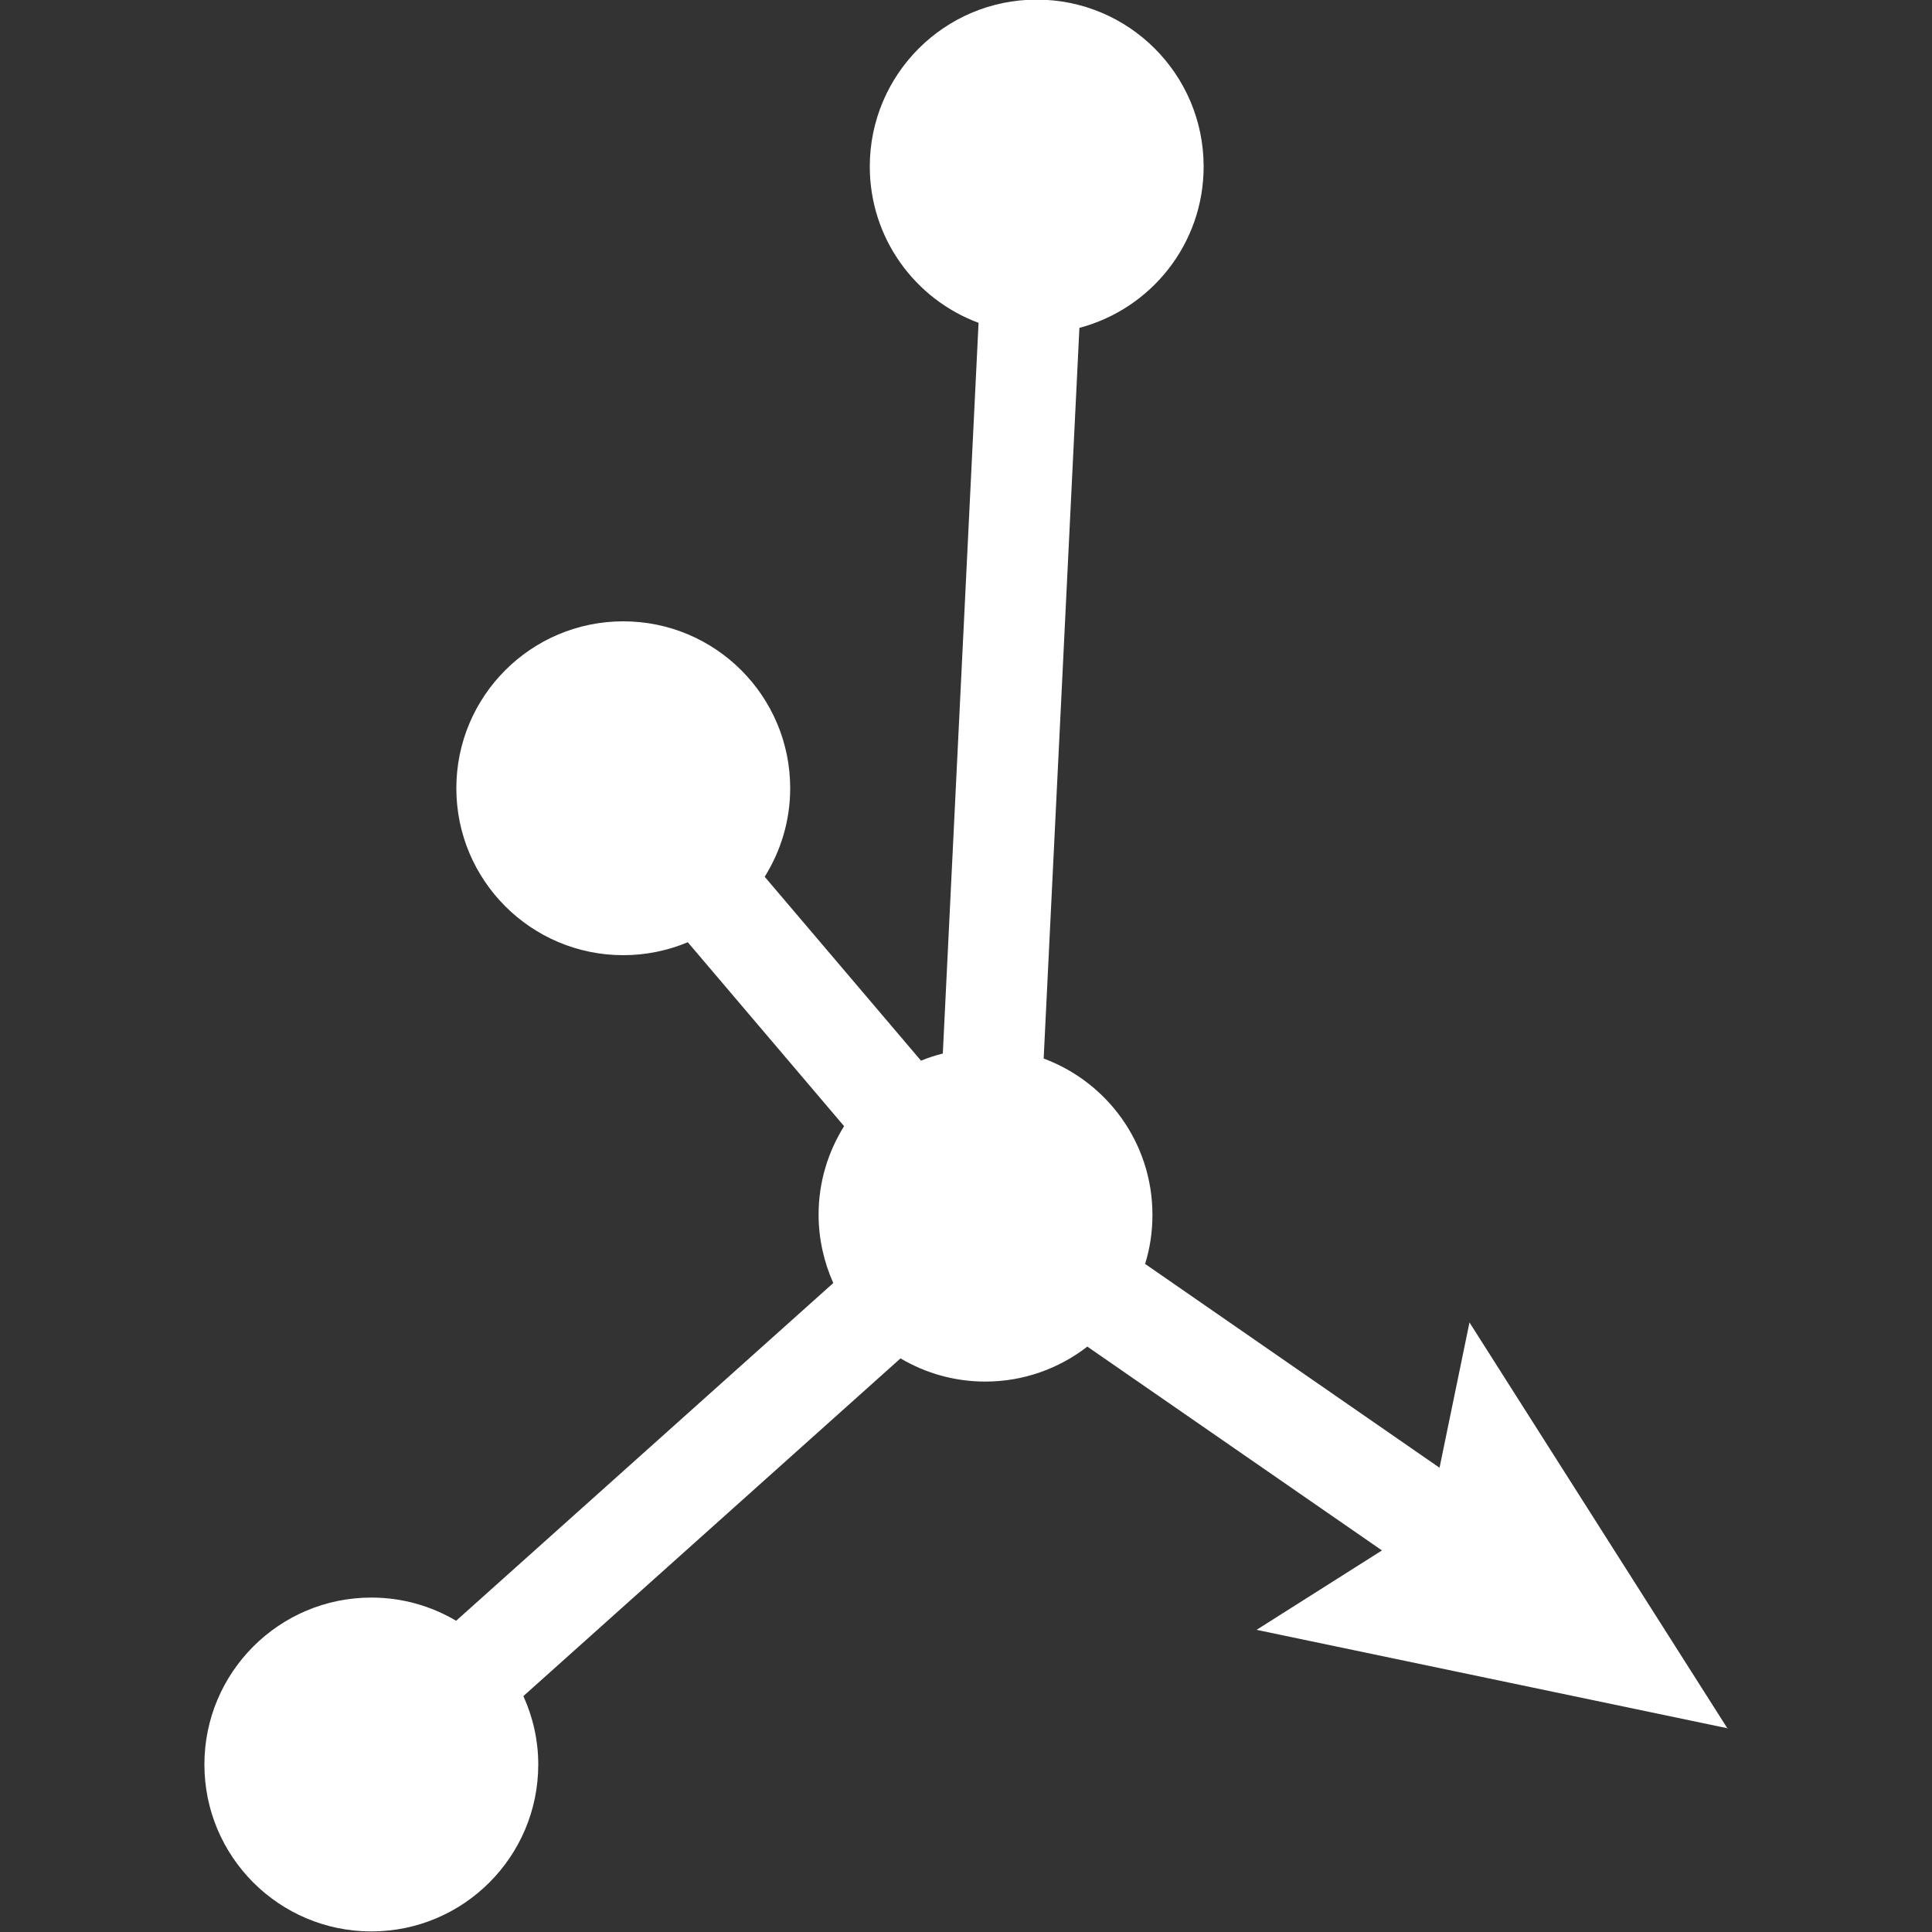 <?xml version="1.0" encoding="UTF-8"?>
<svg id="Layer_1" data-name="Layer 1" xmlns="http://www.w3.org/2000/svg" viewBox="0 0 100 100">
  <rect x="0" y="0" width="100" height="100" fill="#333333" stroke="none"/>
  <defs>
    <style>
      .cls-1 {
        fill: #fff;
      }
    </style>
  </defs>
  <path class="cls-1" d="m89.43,89.49l-13.37-21.04-1.55,7.52-15.24-10.55c.25-.8.38-1.65.38-2.54,0-3.71-2.34-6.87-5.63-8.09l1.85-37.82c3.7-.98,6.43-4.34,6.43-8.35,0-4.77-3.87-8.64-8.64-8.64s-8.64,3.87-8.64,8.64c0,3.71,2.34,6.87,5.63,8.09l-1.85,37.82c-.39.1-.77.22-1.13.37l-8.09-9.52c.83-1.33,1.32-2.89,1.32-4.58,0-4.77-3.87-8.64-8.64-8.64s-8.64,3.87-8.64,8.64,3.87,8.64,8.64,8.64c1.18,0,2.31-.24,3.34-.67l8.09,9.52c-.83,1.33-1.32,2.89-1.32,4.58,0,1.26.28,2.46.76,3.54l-19.52,17.48c-1.29-.76-2.78-1.2-4.39-1.2-4.77,0-8.64,3.87-8.64,8.64s3.87,8.64,8.64,8.64,8.64-3.87,8.64-8.64c0-1.26-.28-2.46-.77-3.54l19.52-17.48c1.29.76,2.78,1.2,4.39,1.2,1.99,0,3.82-.68,5.28-1.81l15.25,10.55-6.49,4.11,24.4,5.1Z"/>
</svg>